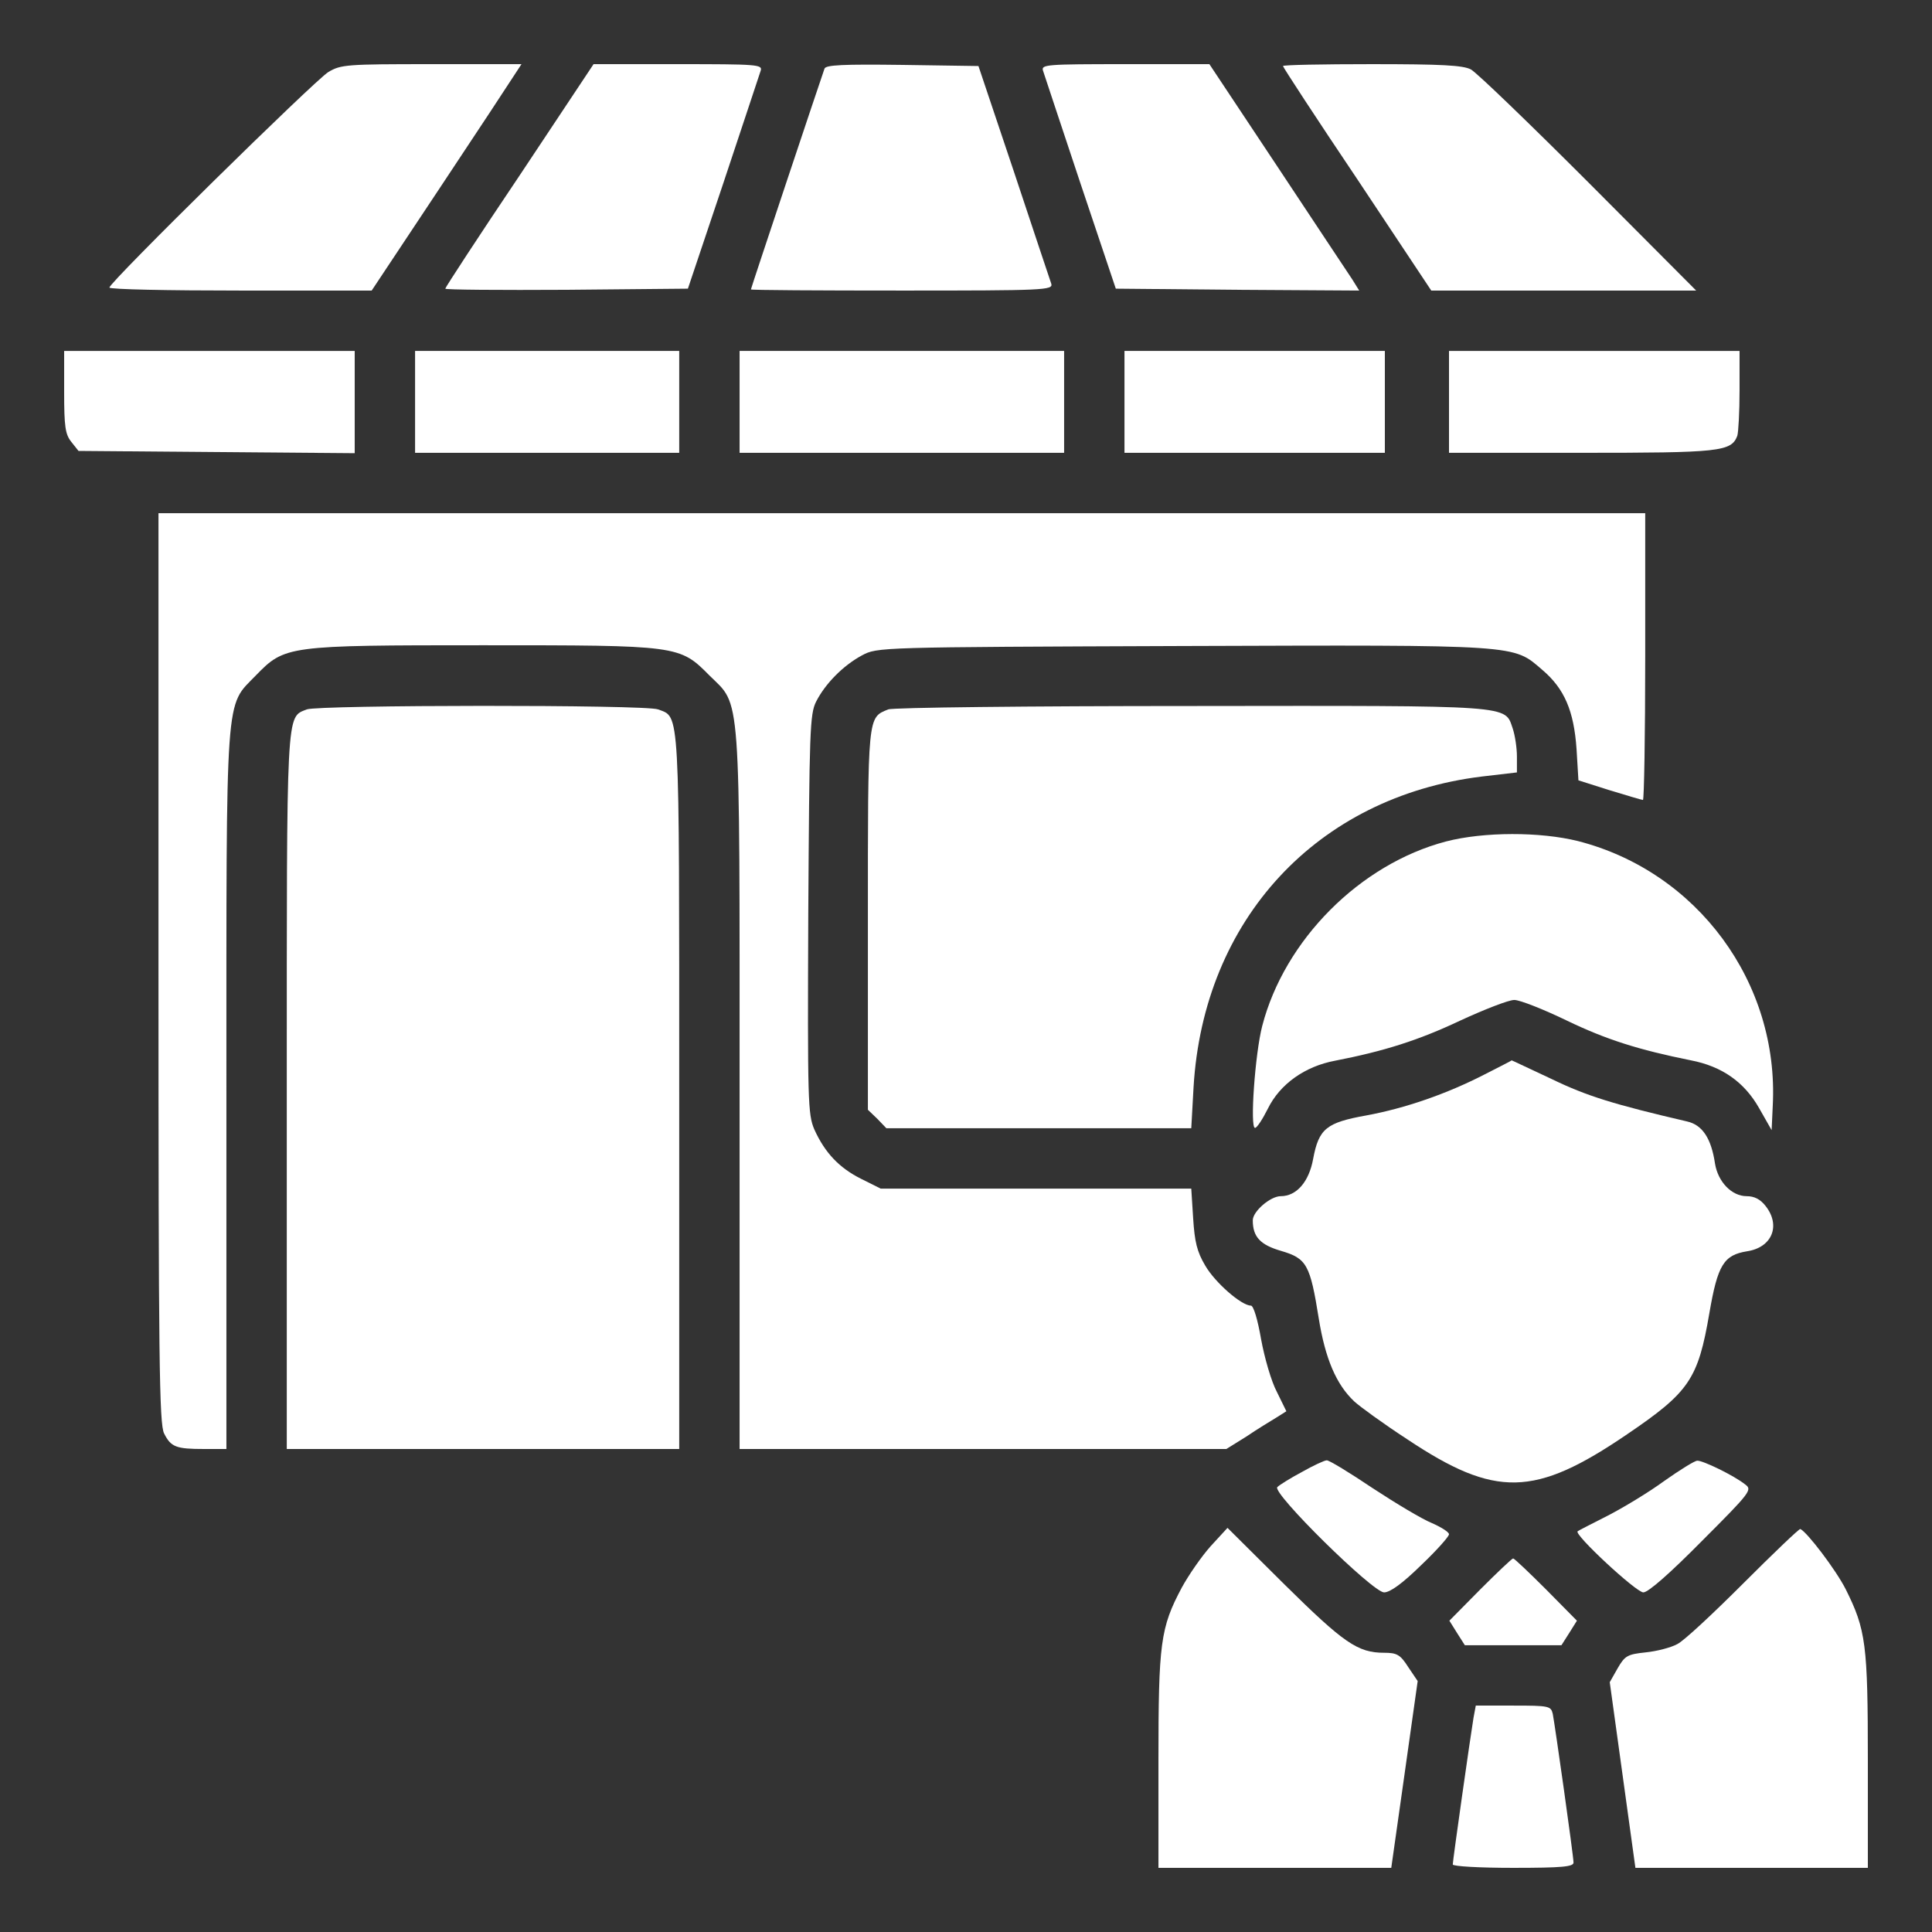 <?xml version="1.0" standalone="no"?>
<!DOCTYPE svg PUBLIC "-//W3C//DTD SVG 20010904//EN"
 "http://www.w3.org/TR/2001/REC-SVG-20010904/DTD/svg10.dtd">
<svg version="1.0" xmlns="http://www.w3.org/2000/svg"
 width="512pt" height="512pt" viewBox="0 0 512 512"
 preserveAspectRatio="xMidYMid meet">
<rect x="0" y="0" width="512" height="512" fill="#333333" stroke="none"/>
<g transform="translate(0,512) scale(0.1,-0.1)"
fill="#ffffff" stroke="none">
<path d="M870 4929 c-36 -22 -580 -557 -580 -571 0 -5 156 -8 348 -8 l347 0
180 271 c99 149 188 284 198 300 l19 29 -239 0 c-224 0 -240 -1 -273 -21z"/>
<path d="M1377 4655 c-109 -162 -197 -297 -197 -300 0 -3 145 -4 322 -3 l321
3 94 280 c51 154 96 288 99 298 5 16 -10 17 -219 17 l-224 0 -196 -295z"/>
<path d="M2185 4938 c-8 -22 -195 -582 -195 -585 0 -2 180 -3 401 -3 377 0
400 1 395 18 -3 9 -48 143 -99 297 l-94 280 -202 3 c-156 2 -203 0 -206 -10z"/>
<path d="M2764 4933 c3 -10 48 -144 99 -298 l94 -280 322 -3 323 -2 -18 29
c-11 16 -100 151 -199 300 l-180 271 -223 0 c-208 0 -223 -1 -218 -17z"/>
<path d="M3400 4945 c0 -3 88 -138 197 -300 l196 -295 351 0 351 0 -285 286
c-157 157 -297 292 -312 300 -21 11 -77 14 -263 14 -129 0 -235 -2 -235 -5z"/>
<path d="M170 4081 c0 -92 3 -112 19 -132 l19 -24 366 -3 366 -3 0 136 0 135
-385 0 -385 0 0 -109z"/>
<path d="M1100 4055 l0 -135 350 0 350 0 0 135 0 135 -350 0 -350 0 0 -135z"/>
<path d="M1960 4055 l0 -135 430 0 430 0 0 135 0 135 -430 0 -430 0 0 -135z"/>
<path d="M2980 4055 l0 -135 345 0 345 0 0 135 0 135 -345 0 -345 0 0 -135z"/>
<path d="M3840 4055 l0 -135 350 0 c368 0 398 3 414 45 3 9 6 64 6 121 l0 104
-385 0 -385 0 0 -135z"/>
<path d="M420 2555 c0 -1039 2 -1210 15 -1234 18 -36 32 -41 106 -41 l59 0 0
948 c0 1076 -4 1017 78 1102 77 79 82 80 602 80 518 0 521 0 600 -80 84 -83
80 -23 80 -1102 l0 -948 645 0 645 0 53 33 c28 19 64 41 79 50 l27 17 -25 51
c-15 28 -33 91 -42 140 -9 52 -20 89 -27 89 -25 0 -95 61 -121 106 -22 37 -28
63 -32 125 l-5 79 -411 0 -412 0 -52 26 c-58 29 -96 69 -124 131 -17 40 -18
73 -16 570 3 485 4 531 21 564 24 47 71 95 121 122 41 22 42 22 850 25 899 3
875 4 953 -63 59 -50 84 -109 91 -210 l5 -83 82 -26 c46 -14 86 -26 89 -26 3
0 6 171 6 380 l0 380 -1970 0 -1970 0 0 -1205z"/>
<path d="M813 3240 c-55 -22 -53 11 -53 -1015 l0 -945 520 0 520 0 0 945 c0
1032 2 993 -56 1015 -32 13 -901 12 -931 0z"/>
<path d="M2354 3240 c-55 -22 -54 -13 -54 -558 l0 -503 25 -24 24 -25 404 0
404 0 6 108 c26 445 327 770 763 824 l94 11 0 42 c0 23 -5 56 -11 74 -22 63
11 61 -851 60 -431 0 -793 -4 -804 -9z"/>
<path d="M3832 2890 c-228 -60 -428 -261 -487 -489 -19 -73 -33 -271 -19 -270
5 0 20 23 34 51 32 65 98 112 178 127 129 25 221 54 331 106 65 30 129 55 144
55 15 0 78 -25 140 -55 104 -50 189 -77 328 -105 83 -16 142 -58 181 -127 l33
-58 3 65 c17 326 -200 620 -516 701 -100 25 -250 25 -350 -1z"/>
<path d="M3935 2273 c-101 -52 -211 -90 -314 -109 -106 -19 -126 -35 -141
-115 -11 -61 -44 -99 -86 -99 -27 0 -74 -40 -74 -64 0 -44 20 -65 75 -81 68
-20 77 -36 100 -180 17 -105 46 -174 94 -219 14 -13 77 -59 140 -100 234 -156
338 -154 583 13 165 112 188 146 218 321 22 128 38 154 100 164 66 10 90 68
49 120 -14 18 -30 26 -50 26 -40 0 -76 38 -84 86 -10 68 -34 103 -74 112 -193
45 -265 67 -358 112 -58 27 -106 50 -107 50 0 -1 -32 -17 -71 -37z"/>
<path d="M3450 1219 c-30 -16 -59 -34 -65 -40 -15 -15 253 -279 283 -279 16 0
49 24 98 72 41 39 74 76 74 82 0 6 -21 19 -46 30 -25 10 -95 52 -156 92 -61
41 -115 74 -122 74 -6 0 -36 -14 -66 -31z"/>
<path d="M4410 1195 c-41 -30 -109 -71 -150 -92 -41 -21 -77 -39 -79 -41 -12
-7 155 -162 174 -162 13 0 70 50 155 136 130 130 134 136 115 150 -30 24 -113
64 -127 63 -7 0 -47 -25 -88 -54z"/>
<path d="M3208 1022 c-24 -27 -58 -76 -76 -109 -57 -107 -62 -147 -62 -460 l0
-283 308 0 309 0 35 247 35 248 -25 37 c-21 33 -30 38 -64 38 -70 0 -107 26
-264 181 l-151 150 -45 -49z"/>
<path d="M4620 924 c-80 -80 -158 -153 -175 -161 -16 -9 -54 -19 -84 -22 -48
-5 -55 -9 -74 -42 l-21 -37 34 -246 34 -246 308 0 308 0 0 283 c0 310 -5 348
-59 456 -26 51 -102 151 -120 159 -3 1 -71 -64 -151 -144z"/>
<path d="M3923 908 l-82 -83 20 -32 21 -33 128 0 128 0 21 33 20 32 -82 83
c-45 45 -84 82 -87 82 -3 0 -42 -37 -87 -82z"/>
<path d="M3905 568 c-8 -48 -55 -378 -55 -389 0 -5 71 -9 160 -9 130 0 160 3
160 14 0 17 -49 363 -55 394 -5 21 -10 22 -105 22 l-99 0 -6 -32z"/>
</g>
</svg>
